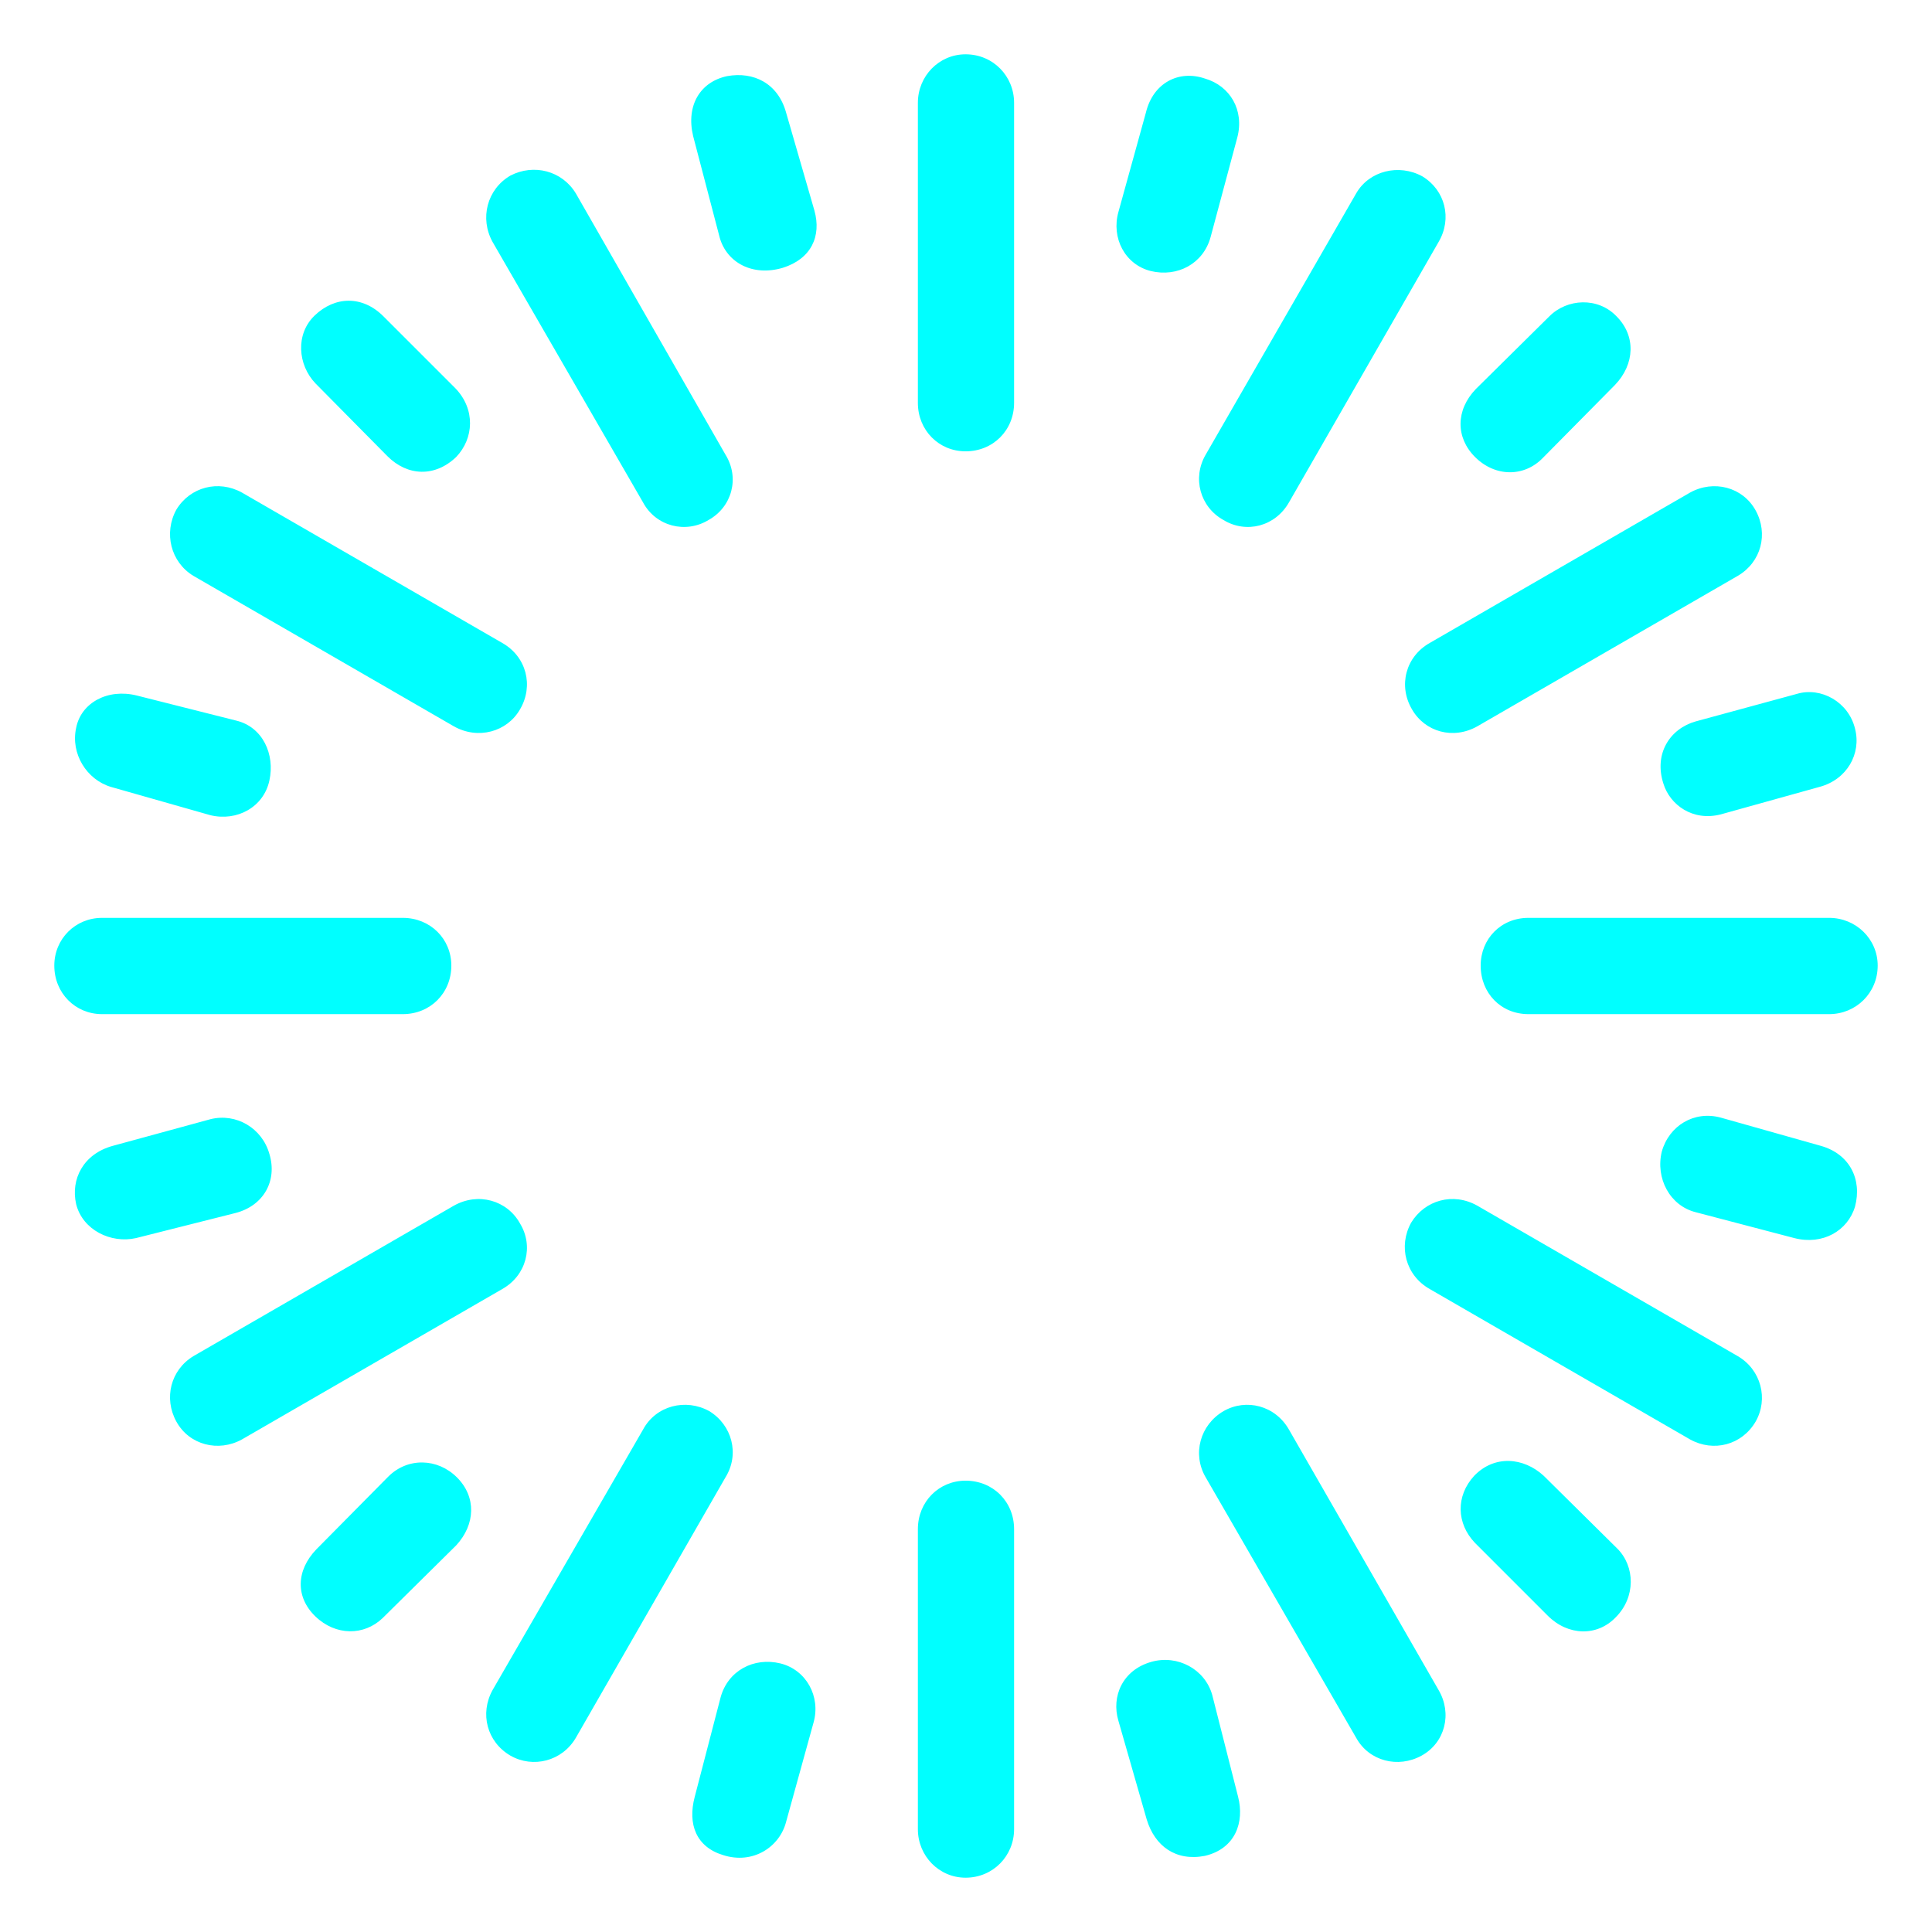 <svg fill="#00ffff" width="40px" height="40px" viewBox="0 0 56 56" xmlns="http://www.w3.org/2000/svg"><path d="M 27.988 1.574 C 27.215 1.574 26.605 2.207 26.605 2.981 L 26.605 11.676 C 26.605 12.473 27.215 13.082 27.988 13.082 C 28.785 13.082 29.394 12.473 29.394 11.676 L 29.394 2.981 C 29.394 2.207 28.785 1.574 27.988 1.574 Z M 21.074 2.207 C 20.301 2.371 19.879 3.051 20.09 3.941 L 20.863 6.894 C 21.074 7.621 21.824 8.02 22.691 7.762 C 23.512 7.504 23.816 6.848 23.605 6.098 L 22.785 3.262 C 22.551 2.418 21.848 2.066 21.074 2.207 Z M 34.926 2.277 C 34.176 2.02 33.426 2.394 33.215 3.262 L 32.418 6.144 C 32.207 6.894 32.605 7.668 33.355 7.856 C 34.129 8.043 34.879 7.644 35.09 6.871 L 35.863 3.988 C 36.074 3.191 35.652 2.488 34.926 2.277 Z M 14.793 5.09 C 14.113 5.488 13.902 6.332 14.277 7.012 L 18.637 14.559 C 19.012 15.262 19.879 15.473 20.535 15.074 C 21.215 14.699 21.449 13.855 21.027 13.176 L 16.691 5.606 C 16.293 4.949 15.473 4.738 14.793 5.09 Z M 41.23 5.113 C 40.551 4.738 39.684 4.949 39.309 5.606 L 34.949 13.176 C 34.551 13.855 34.785 14.699 35.465 15.074 C 36.121 15.473 36.965 15.262 37.363 14.559 L 41.699 7.012 C 42.098 6.332 41.887 5.512 41.23 5.113 Z M 9.121 9.145 C 8.559 9.684 8.629 10.574 9.144 11.113 L 11.23 13.223 C 11.816 13.809 12.613 13.832 13.223 13.246 C 13.738 12.707 13.785 11.863 13.199 11.254 L 11.113 9.168 C 10.504 8.559 9.707 8.582 9.121 9.145 Z M 46.855 9.168 C 46.316 8.605 45.426 8.652 44.91 9.168 L 42.777 11.277 C 42.191 11.887 42.191 12.684 42.754 13.246 C 43.34 13.832 44.184 13.832 44.723 13.27 L 46.809 11.16 C 47.394 10.551 47.418 9.73 46.855 9.168 Z M 5.113 14.77 C 4.738 15.449 4.949 16.293 5.605 16.691 L 13.152 21.051 C 13.855 21.449 14.699 21.215 15.074 20.559 C 15.473 19.879 15.262 19.035 14.559 18.637 L 7.012 14.277 C 6.332 13.902 5.512 14.113 5.113 14.77 Z M 50.887 14.793 C 50.511 14.113 49.668 13.902 48.988 14.277 L 41.441 18.637 C 40.738 19.035 40.527 19.879 40.926 20.559 C 41.301 21.215 42.121 21.449 42.824 21.051 L 50.371 16.691 C 51.05 16.293 51.262 15.473 50.887 14.793 Z M 53.769 21.121 C 53.582 20.348 52.785 19.902 52.082 20.113 L 49.152 20.91 C 48.402 21.121 47.933 21.848 48.215 22.715 C 48.402 23.324 49.059 23.816 49.879 23.605 L 52.738 22.809 C 53.535 22.598 53.957 21.848 53.769 21.121 Z M 2.207 21.098 C 2.043 21.848 2.512 22.598 3.215 22.809 L 6.098 23.629 C 6.871 23.816 7.644 23.395 7.809 22.621 C 7.973 21.871 7.621 21.074 6.848 20.887 L 3.965 20.16 C 3.121 19.949 2.348 20.371 2.207 21.098 Z M 54.426 27.988 C 54.426 27.215 53.793 26.605 53.02 26.605 L 44.301 26.605 C 43.504 26.605 42.918 27.215 42.918 27.988 C 42.918 28.785 43.504 29.395 44.301 29.395 L 53.02 29.395 C 53.793 29.395 54.426 28.785 54.426 27.988 Z M 1.574 27.988 C 1.574 28.785 2.183 29.395 2.957 29.395 L 11.676 29.395 C 12.473 29.395 13.082 28.785 13.082 27.988 C 13.082 27.215 12.473 26.605 11.676 26.605 L 2.957 26.605 C 2.183 26.605 1.574 27.215 1.574 27.988 Z M 53.769 34.973 C 53.98 34.176 53.605 33.449 52.785 33.215 L 49.879 32.395 C 49.105 32.184 48.379 32.629 48.168 33.379 C 47.98 34.152 48.402 34.949 49.152 35.137 L 52.011 35.887 C 52.832 36.098 53.559 35.676 53.769 34.973 Z M 2.207 34.902 C 2.394 35.652 3.215 36.051 3.941 35.887 L 6.824 35.16 C 7.644 34.949 8.043 34.223 7.809 33.449 C 7.598 32.699 6.848 32.254 6.098 32.441 L 3.262 33.215 C 2.418 33.449 2.043 34.176 2.207 34.902 Z M 50.887 41.207 C 51.262 40.551 51.05 39.707 50.371 39.309 L 42.824 34.949 C 42.121 34.551 41.301 34.785 40.902 35.441 C 40.527 36.121 40.738 36.965 41.441 37.363 L 48.988 41.723 C 49.668 42.098 50.488 41.887 50.887 41.207 Z M 5.113 41.207 C 5.488 41.887 6.332 42.098 7.012 41.723 L 14.559 37.363 C 15.262 36.965 15.473 36.121 15.074 35.465 C 14.699 34.785 13.855 34.551 13.152 34.949 L 5.605 39.309 C 4.949 39.707 4.738 40.527 5.113 41.207 Z M 14.793 50.887 C 15.449 51.262 16.293 51.051 16.691 50.371 L 21.027 42.824 C 21.449 42.145 21.215 41.301 20.558 40.902 C 19.879 40.527 19.012 40.738 18.637 41.441 L 14.277 48.988 C 13.902 49.668 14.113 50.488 14.793 50.887 Z M 41.207 50.887 C 41.887 50.512 42.098 49.668 41.699 48.988 L 37.363 41.441 C 36.965 40.738 36.121 40.527 35.465 40.902 C 34.785 41.301 34.551 42.145 34.949 42.824 L 39.309 50.371 C 39.684 51.051 40.527 51.262 41.207 50.887 Z M 46.832 46.879 C 47.418 46.293 47.394 45.402 46.879 44.887 L 44.746 42.777 C 44.16 42.238 43.316 42.168 42.73 42.777 C 42.191 43.363 42.215 44.16 42.754 44.723 L 44.863 46.832 C 45.449 47.418 46.293 47.441 46.832 46.879 Z M 9.144 46.855 C 9.73 47.418 10.551 47.418 11.09 46.902 L 13.223 44.793 C 13.785 44.184 13.809 43.387 13.246 42.824 C 12.684 42.262 11.816 42.238 11.254 42.801 L 9.168 44.91 C 8.582 45.52 8.559 46.293 9.144 46.855 Z M 27.988 54.426 C 28.785 54.426 29.394 53.793 29.394 53.02 L 29.394 44.324 C 29.394 43.527 28.785 42.918 27.988 42.918 C 27.215 42.918 26.605 43.527 26.605 44.324 L 26.605 53.02 C 26.605 53.793 27.215 54.426 27.988 54.426 Z M 34.926 53.793 C 35.816 53.582 36.074 52.809 35.887 52.082 L 35.137 49.129 C 34.926 48.379 34.129 47.957 33.379 48.168 C 32.535 48.402 32.207 49.176 32.418 49.879 L 33.238 52.738 C 33.473 53.512 34.082 53.957 34.926 53.793 Z M 20.957 53.77 C 21.824 54.051 22.598 53.535 22.785 52.809 L 23.582 49.926 C 23.793 49.176 23.371 48.402 22.621 48.215 C 21.848 48.027 21.098 48.426 20.887 49.199 L 20.137 52.082 C 19.926 52.879 20.183 53.535 20.957 53.77 Z"/></svg>
